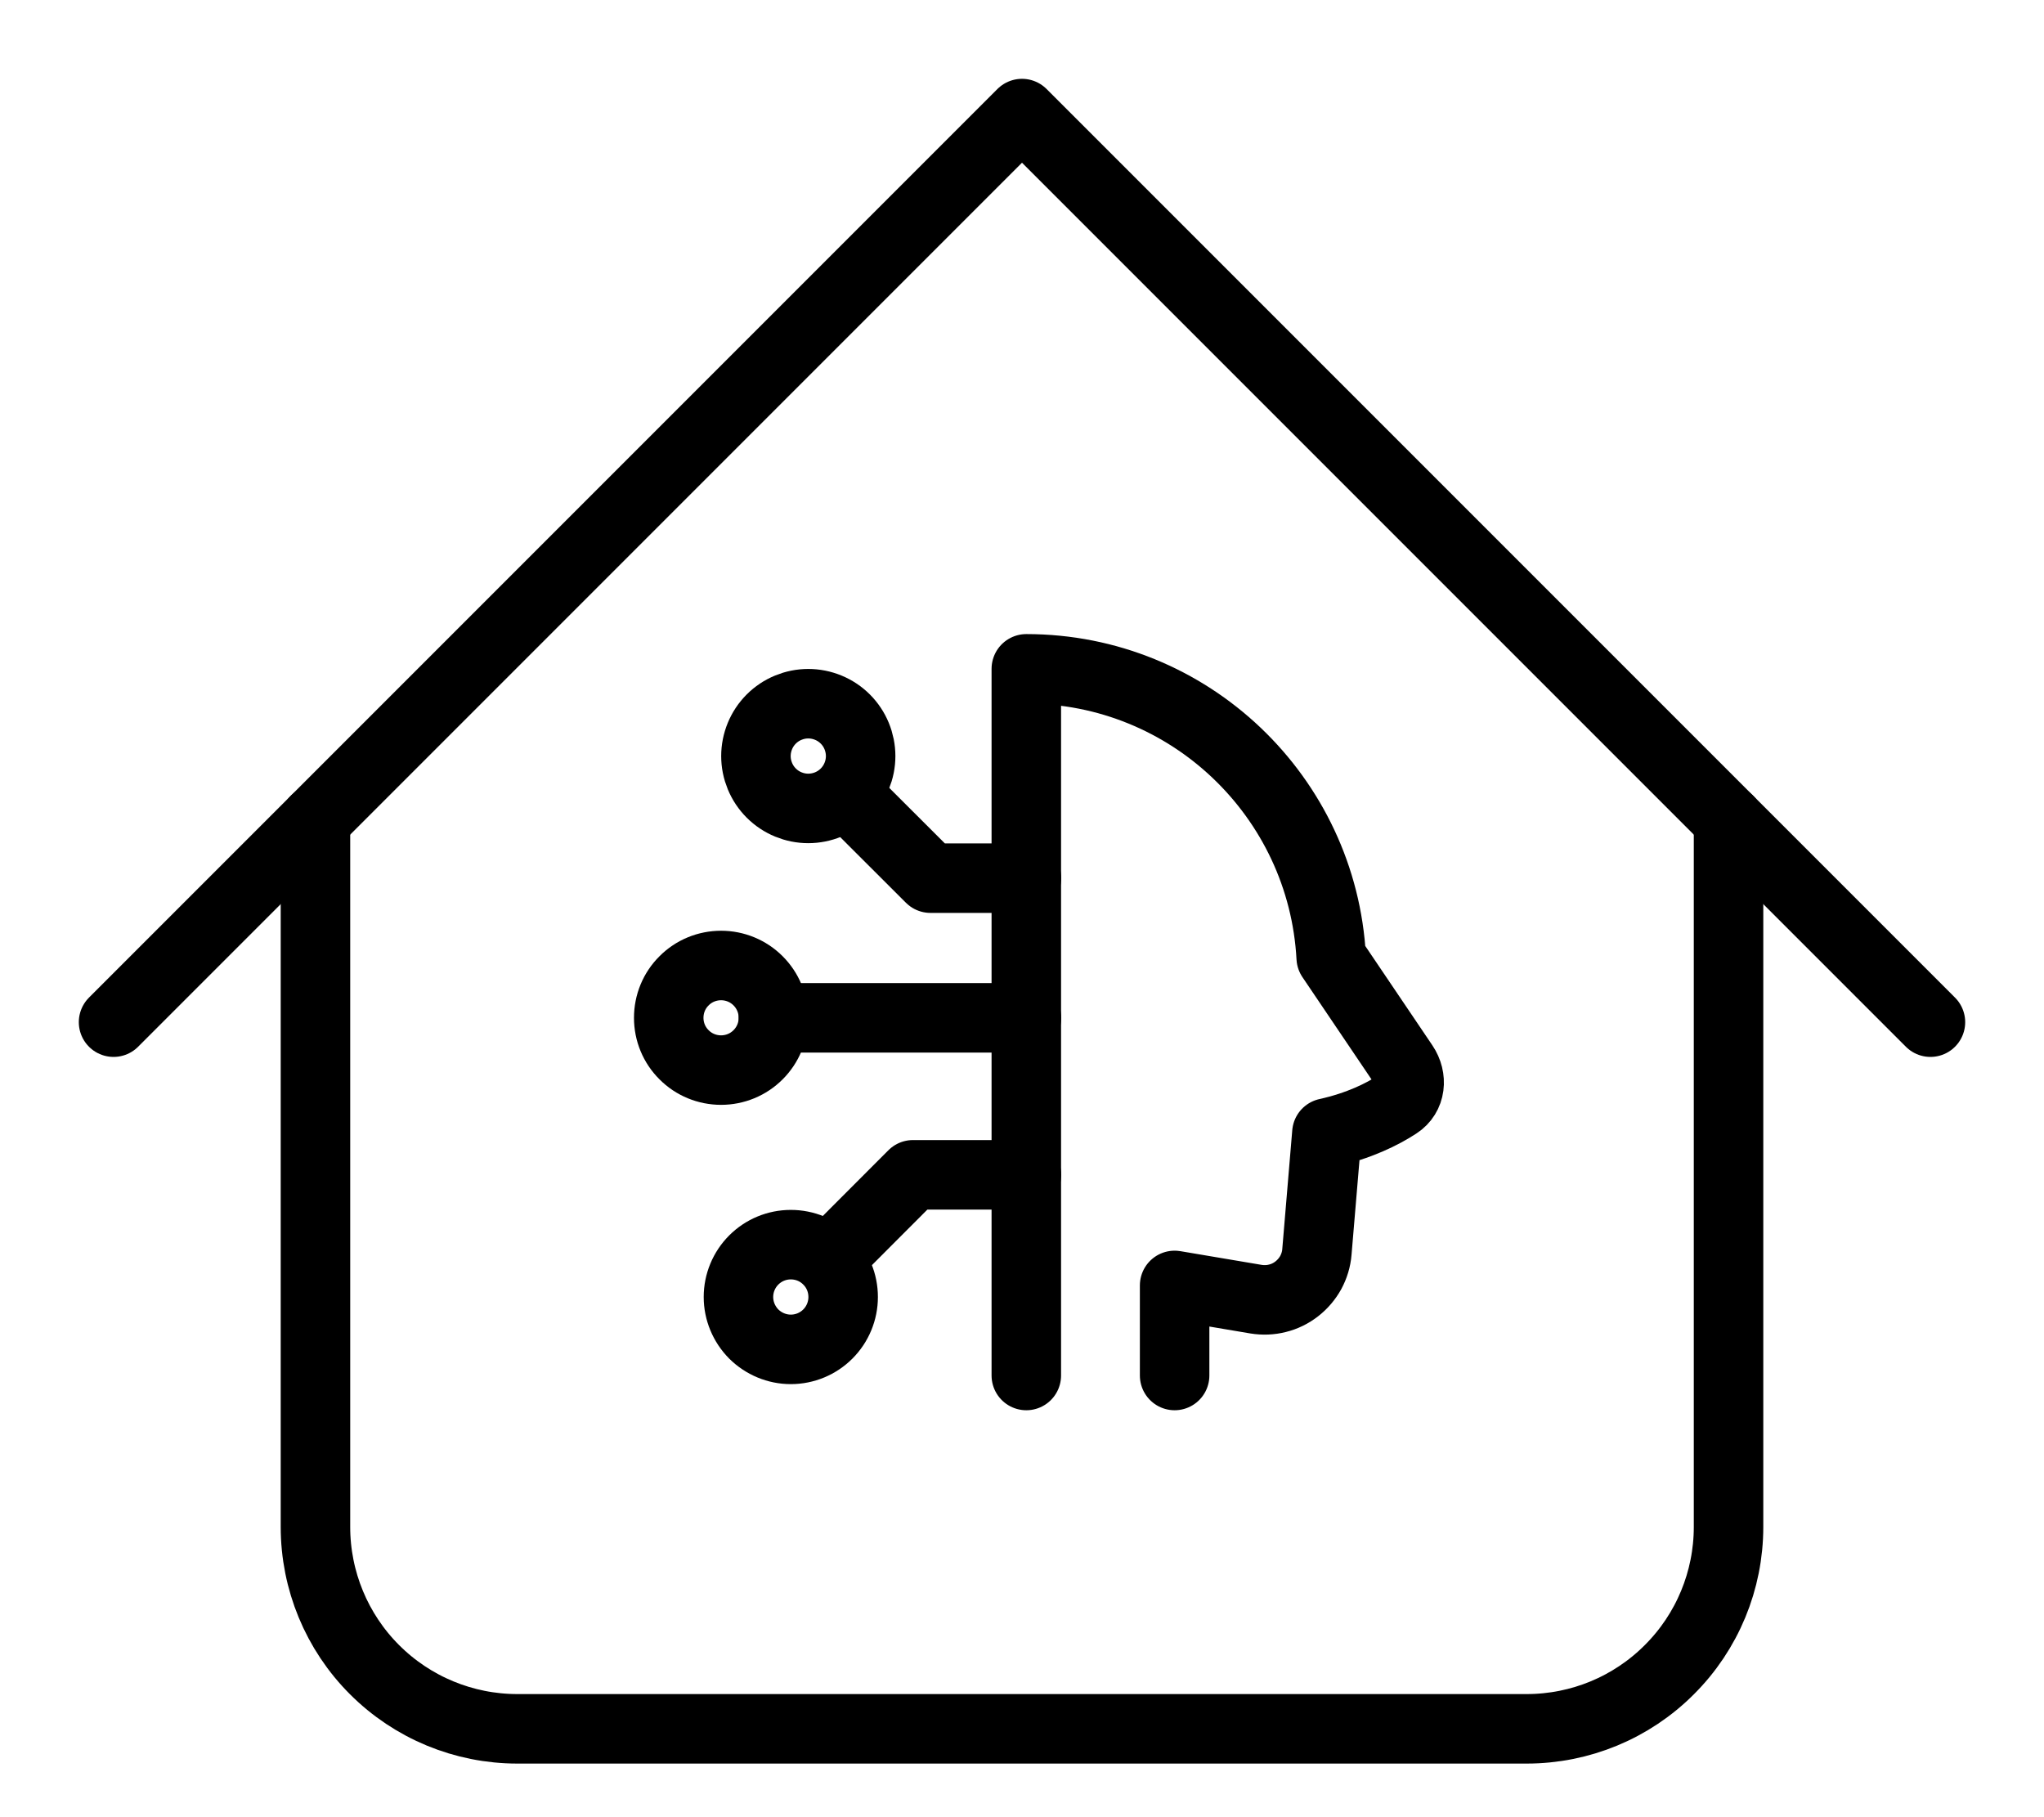 <svg width="18" height="16" viewBox="0 0 18 16" fill="none" xmlns="http://www.w3.org/2000/svg">
<path d="M1 9L9 1L17 9" stroke="black" stroke-width="0.612" stroke-linecap="round" stroke-linejoin="round"/>
<path d="M2.778 7.222V13.444C2.778 13.916 2.965 14.368 3.298 14.701C3.632 15.035 4.084 15.222 4.556 15.222H13.444C13.916 15.222 14.368 15.035 14.701 14.701C15.035 14.368 15.222 13.916 15.222 13.444V7.222" stroke="black" stroke-width="0.612" stroke-linecap="round" stroke-linejoin="round"/>
<path d="M10.344 12.111V11.318L11.061 11.439C11.124 11.449 11.188 11.447 11.25 11.431C11.312 11.416 11.37 11.387 11.42 11.348C11.47 11.309 11.512 11.26 11.543 11.204C11.573 11.148 11.592 11.087 11.597 11.023L11.685 9.976C11.969 9.913 12.174 9.81 12.306 9.724C12.425 9.647 12.439 9.492 12.36 9.375L11.723 8.432C11.647 7.015 10.474 5.889 9.038 5.889V12.111" stroke="black" stroke-width="0.612" stroke-linecap="round" stroke-linejoin="round"/>
<path d="M5.889 8.962C5.889 9.084 5.937 9.201 6.024 9.287C6.11 9.374 6.228 9.422 6.35 9.422C6.472 9.422 6.589 9.374 6.676 9.287C6.762 9.201 6.811 9.084 6.811 8.962C6.811 8.839 6.762 8.722 6.676 8.636C6.589 8.549 6.472 8.501 6.35 8.501C6.228 8.501 6.11 8.549 6.024 8.636C5.937 8.722 5.889 8.839 5.889 8.962ZM6.657 6.657C6.657 6.718 6.669 6.777 6.692 6.833C6.715 6.889 6.749 6.94 6.792 6.983C6.835 7.026 6.886 7.06 6.942 7.083C6.998 7.106 7.057 7.118 7.118 7.118C7.178 7.118 7.238 7.106 7.294 7.083C7.35 7.06 7.401 7.026 7.444 6.983C7.487 6.94 7.521 6.889 7.544 6.833C7.567 6.777 7.579 6.718 7.579 6.657C7.579 6.597 7.567 6.537 7.544 6.481C7.521 6.425 7.487 6.374 7.444 6.331C7.401 6.288 7.35 6.254 7.294 6.231C7.238 6.208 7.178 6.196 7.118 6.196C7.057 6.196 6.998 6.208 6.942 6.231C6.886 6.254 6.835 6.288 6.792 6.331C6.749 6.374 6.715 6.425 6.692 6.481C6.669 6.537 6.657 6.597 6.657 6.657ZM6.503 11.42C6.503 11.542 6.552 11.659 6.638 11.746C6.725 11.832 6.842 11.881 6.964 11.881C7.087 11.881 7.204 11.832 7.29 11.746C7.377 11.659 7.425 11.542 7.425 11.42C7.425 11.297 7.377 11.18 7.29 11.094C7.204 11.007 7.087 10.959 6.964 10.959C6.842 10.959 6.725 11.007 6.638 11.094C6.552 11.18 6.503 11.297 6.503 11.42Z" stroke="black" stroke-width="0.612"/>
<path d="M6.811 8.962H9.039M9.039 7.732H8.194L7.502 7.041M9.039 10.344H8.04L7.349 11.036" stroke="black" stroke-width="0.612" stroke-linecap="round" stroke-linejoin="round"/>
</svg>
